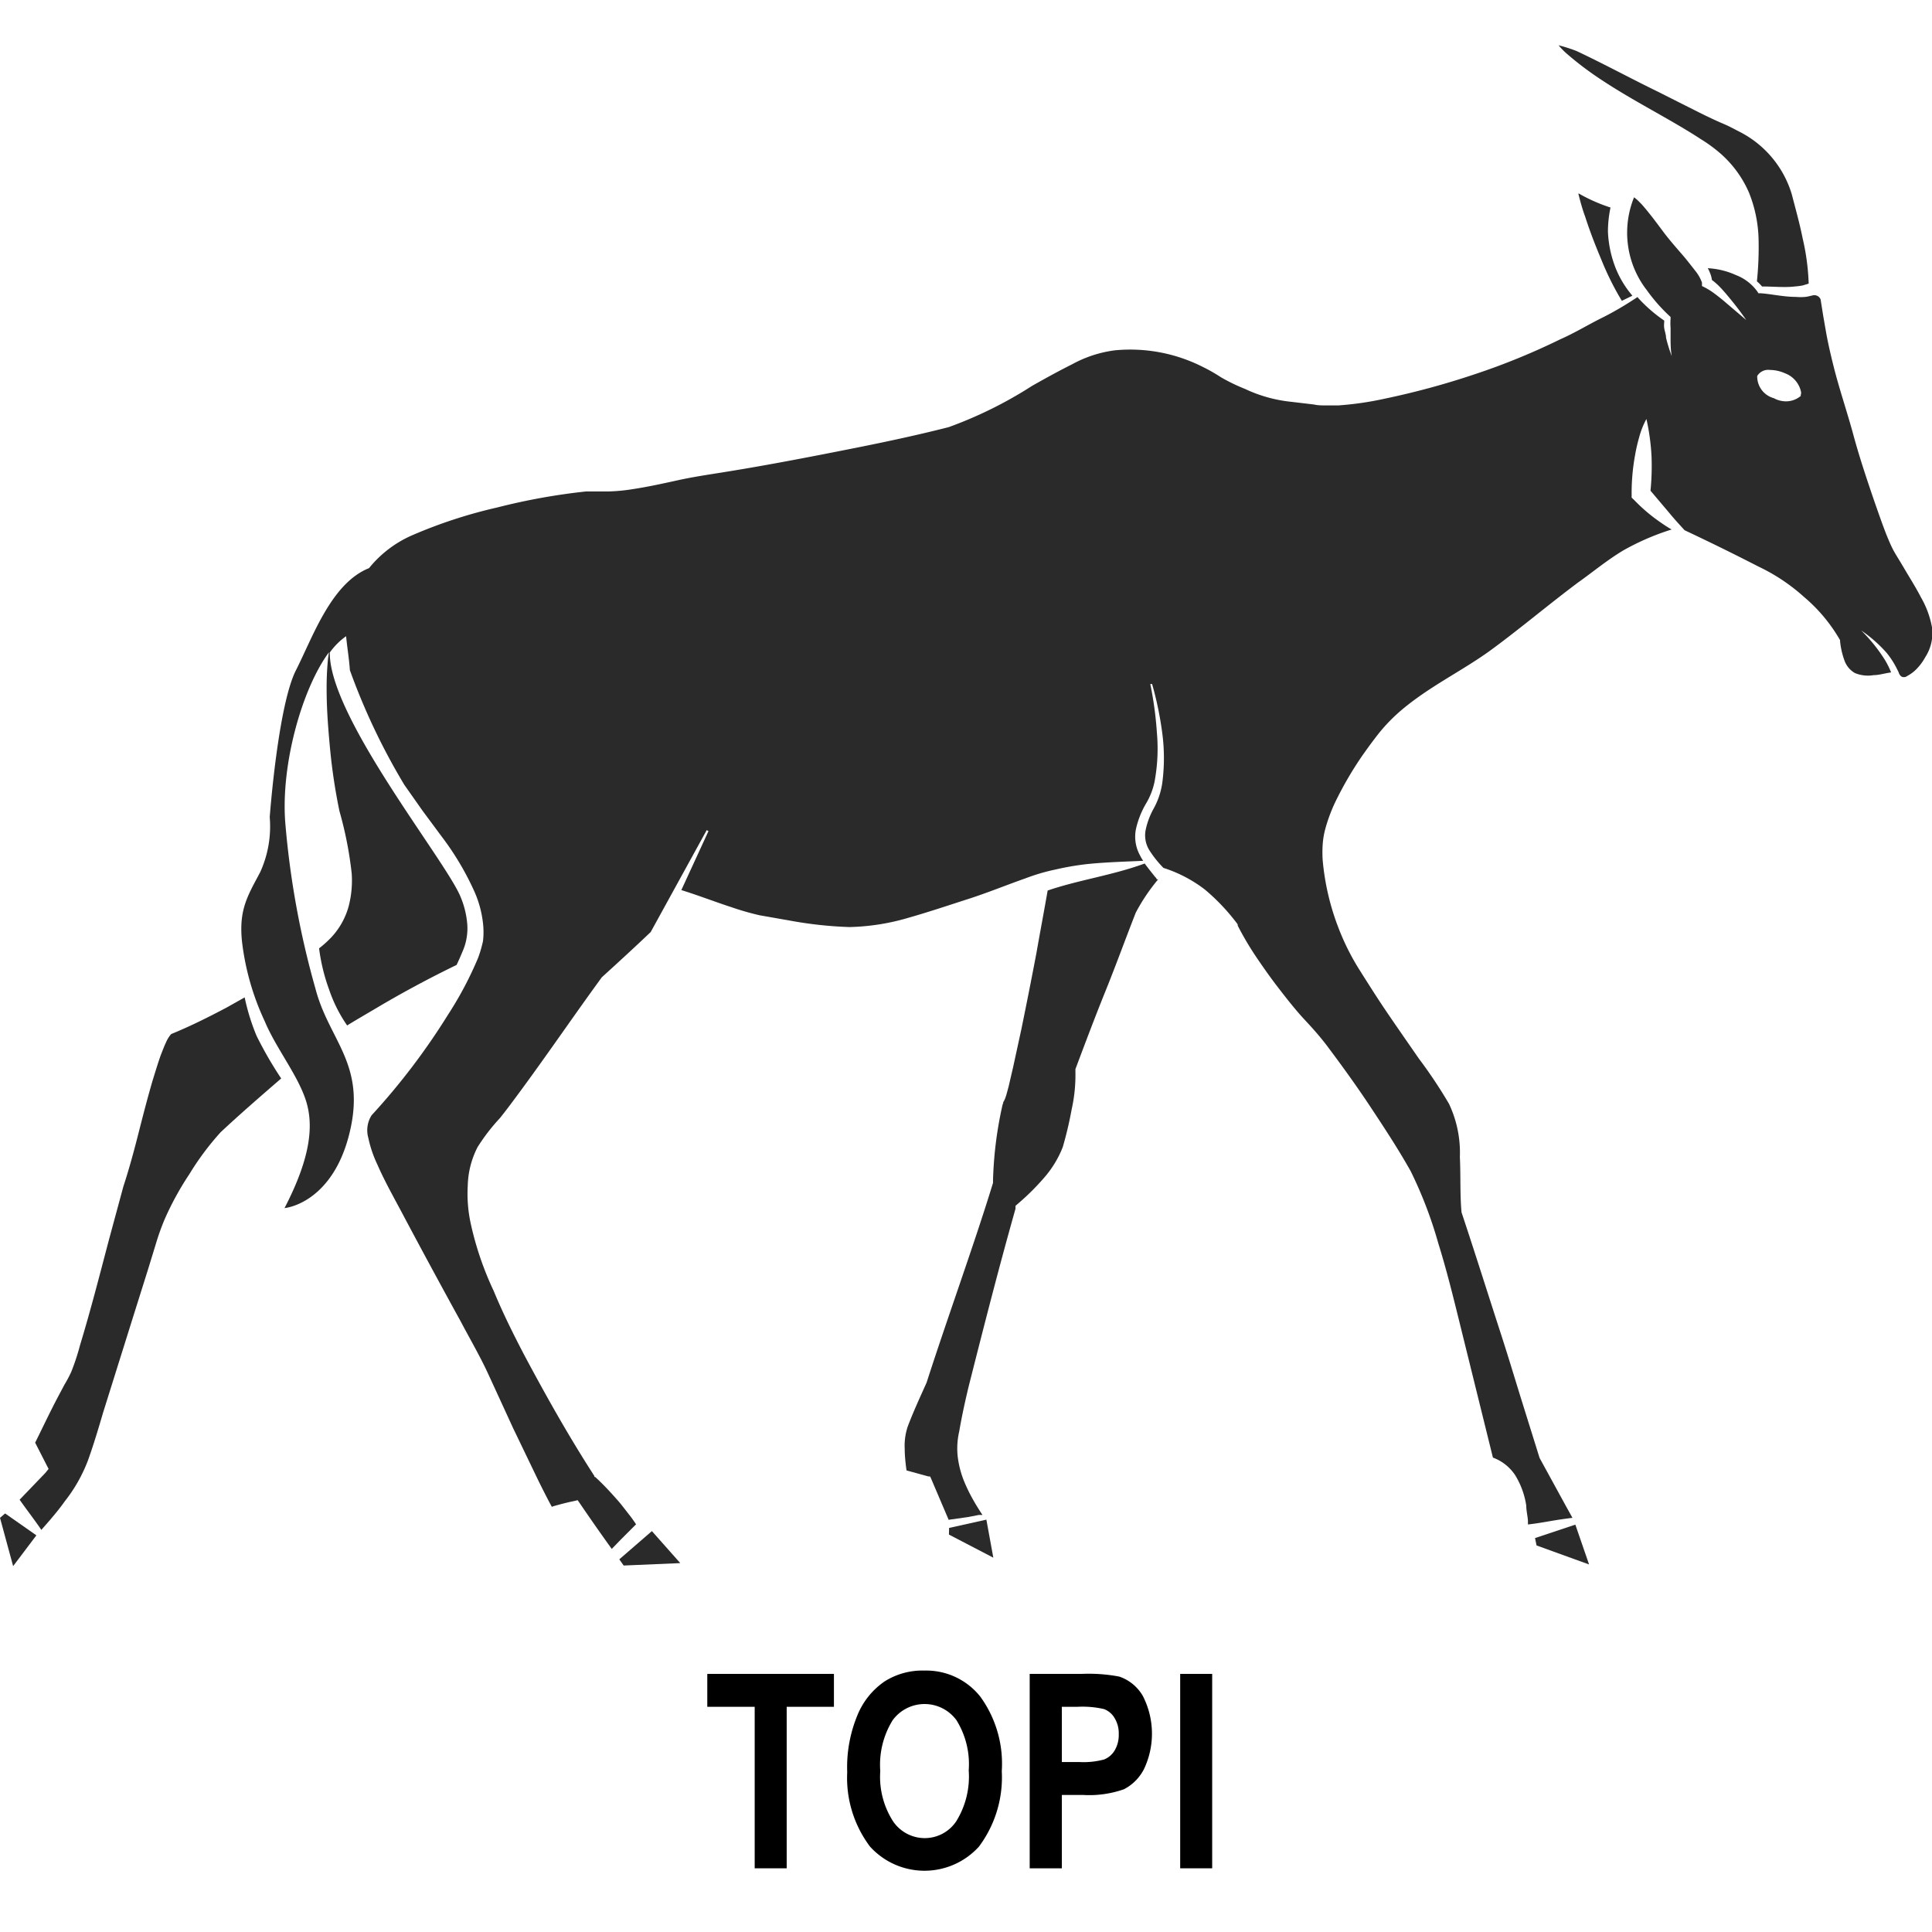 <svg id="Layer_1" data-name="Layer 1" xmlns="http://www.w3.org/2000/svg" width="128" height="128" viewBox="0 0 128 128"><defs><style>.cls-1{fill:#2a2a2a;}</style></defs><title>Artboard 10</title><path d="M50,123.78v-10.7H46.86V110.9h8.39v2.18H52.12v10.7Z"/><path d="M56.13,117.42a9,9,0,0,1,.68-3.79,5,5,0,0,1,1.78-2.22,4.67,4.67,0,0,1,2.66-.73,4.57,4.57,0,0,1,3.7,1.73,7.56,7.56,0,0,1,1.42,4.93,7.67,7.67,0,0,1-1.51,5,4.87,4.87,0,0,1-7.22,0A7.57,7.57,0,0,1,56.13,117.42Zm2.19-.09a5.46,5.46,0,0,0,.85,3.34,2.54,2.54,0,0,0,2.09,1.11,2.51,2.51,0,0,0,2.09-1.11,5.62,5.62,0,0,0,.83-3.38,5.52,5.52,0,0,0-.81-3.32,2.62,2.62,0,0,0-4.23,0A5.6,5.6,0,0,0,58.32,117.33Z"/><path d="M68.22,123.78V110.9h3.43a10.82,10.82,0,0,1,2.51.18,2.87,2.87,0,0,1,1.55,1.27,5.47,5.47,0,0,1,.08,4.86,3.08,3.08,0,0,1-1.32,1.33,6.92,6.92,0,0,1-2.72.38h-1.4v4.86Zm2.13-10.7v3.66h1.18a5.23,5.23,0,0,0,1.62-.17,1.44,1.44,0,0,0,.7-.6,2,2,0,0,0,.27-1.07,1.93,1.93,0,0,0-.28-1.08,1.36,1.36,0,0,0-.7-.59,6.32,6.32,0,0,0-1.75-.15Z"/><path d="M78.19,123.78V110.9h2.12v12.88Z"/><path class="cls-1" d="M36.14,100.07h0Z"/><path class="cls-1" d="M104.58,12.81s0,0,0,.06c.12.48.26,1,.43,1.45.32,1,.69,1.95,1.09,2.9a19,19,0,0,0,1.35,2.71l.7-.34a6.59,6.59,0,0,1-1.11-1.83,7.42,7.42,0,0,1-.51-2.42,7.81,7.81,0,0,1,.17-1.59A11.15,11.15,0,0,1,104.58,12.81Z"/><path class="cls-1" d="M16.21,66.08,15,66.76c-1.19.63-2.39,1.23-3.66,1.75a2.08,2.08,0,0,0-.35.57c-.12.25-.22.53-.33.8-.2.56-.37,1.13-.55,1.71-.34,1.16-.64,2.33-.94,3.51s-.62,2.36-1,3.52l-.95,3.51c-.62,2.35-1.22,4.7-1.92,7a15.08,15.08,0,0,1-.58,1.76,8,8,0,0,1-.44.83l-.42.79c-.53,1-1,2-1.53,3.07l.75,1.47.14.27L3,97.59,1.3,99.36c.47.67,1,1.35,1.44,2v0l.54-.62c.35-.41.7-.83,1-1.26a10.24,10.24,0,0,0,1.55-2.73c.36-1,.69-2.1,1-3.16l2-6.38,1-3.18.49-1.6a16,16,0,0,1,.58-1.63,19.57,19.57,0,0,1,1.64-3A18.27,18.27,0,0,1,14.63,75c1.33-1.24,2.67-2.4,4-3.55A25.17,25.17,0,0,1,17,68.63,14.1,14.1,0,0,1,16.21,66.08Z"/><path class="cls-1" d="M128,41.56a6.23,6.23,0,0,0-.74-2c-.34-.66-.75-1.3-1.16-2-.2-.34-.41-.67-.6-1s-.36-.75-.51-1.11c-.29-.74-.54-1.47-.8-2.21-.5-1.46-1-2.95-1.4-4.43s-.9-2.93-1.29-4.46c-.19-.76-.37-1.52-.51-2.29l-.2-1.15-.17-1.07a.44.44,0,0,0-.46-.28c-.06,0-.35.09-.55.11a3.44,3.44,0,0,1-.63,0c-.82,0-1.6-.19-2.33-.24l-.15,0-.06-.1A3.13,3.13,0,0,0,115,18.22a5.13,5.13,0,0,0-1.86-.45,1.26,1.26,0,0,1,.13.26,1.87,1.87,0,0,1,.15.52,4.2,4.2,0,0,1,.58.52c.21.22.41.46.6.69.38.46.75.94,1.09,1.44L114.28,20c-.22-.19-.45-.37-.69-.55a4.51,4.51,0,0,0-.69-.43l-.14-.07,0-.23a2.71,2.71,0,0,0-.47-.81q-.33-.43-.69-.87c-.49-.57-1-1.14-1.46-1.76s-.92-1.23-1.37-1.74c-.13-.13-.24-.25-.36-.35l-.15-.12-.08.21a6.24,6.24,0,0,0-.07,4.07,6.17,6.17,0,0,0,1,1.88,11.28,11.28,0,0,0,1.44,1.65l.13.12,0,.12a3.83,3.83,0,0,0,0,.6c0,.2,0,.41,0,.62,0,.41,0,.84.08,1.26a10.15,10.15,0,0,1-.38-1.22c0-.21-.09-.43-.12-.64s0-.33,0-.5a9.86,9.86,0,0,1-1.7-1.47l-.07-.09c-.78.52-1.59,1-2.4,1.4s-1.8,1-2.72,1.4a45.11,45.11,0,0,1-5.68,2.32,52.42,52.42,0,0,1-5.93,1.61,21.31,21.31,0,0,1-3.09.45h-.8c-.28,0-.57,0-.81-.06l-1.52-.18a9.41,9.41,0,0,1-3.07-.86A12.18,12.18,0,0,1,80.9,25a11.25,11.25,0,0,0-1.27-.72,10.64,10.64,0,0,0-5.77-1.07,8,8,0,0,0-2.82.92c-.9.45-1.79.94-2.67,1.44a27.55,27.55,0,0,1-5.52,2.73c-2,.51-4,.94-6,1.34s-4,.79-6,1.15c-1,.18-2,.35-3,.51s-1.95.3-2.95.52-2,.44-3,.59a11.74,11.74,0,0,1-1.59.15c-.25,0-.6,0-.8,0s-.44,0-.68,0a41.49,41.49,0,0,0-5.88,1.06,32,32,0,0,0-5.68,1.86,7.54,7.54,0,0,0-2.82,2.16c-2.51,1-3.73,4.58-4.84,6.76-1.2,2.36-1.74,9.74-1.74,9.74a7.3,7.3,0,0,1-.63,3.64c-.83,1.57-1.42,2.47-1.21,4.57a17.09,17.09,0,0,0,1.5,5.29c.74,1.77,2.12,3.48,2.7,5.16s.38,3.84-1.38,7.24c1.08-.14,3.56-1.22,4.41-5.44s-1.5-5.78-2.36-9.1a57.67,57.67,0,0,1-2-11c-.3-3.85,1.11-8.87,2.89-11.28l-.06.44a19.64,19.64,0,0,0-.09,2c0,1.36.11,2.72.24,4.08a37.79,37.79,0,0,0,.61,4,25,25,0,0,1,.81,4.12,6.76,6.76,0,0,1-.21,2.22,4.92,4.92,0,0,1-1.12,2,7.12,7.12,0,0,1-.83.75,12.56,12.56,0,0,0,.66,2.72A9.52,9.52,0,0,0,23,67.94c.37-.24,1.82-1.08,2.2-1.31q2.47-1.45,5.05-2.7c.14-.29.27-.59.39-.88a3.79,3.79,0,0,0,.32-1.79,5.89,5.89,0,0,0-.45-1.85c-1-2.43-8.71-11.92-8.66-16.18a4.59,4.59,0,0,1,1.08-1.08c.07.74.2,1.49.25,2.25A42.92,42.92,0,0,0,26.79,52L28,53.72l1.23,1.66A18.75,18.75,0,0,1,31.4,59,7.07,7.07,0,0,1,32,61.17a5.2,5.2,0,0,1,0,1.18,8.36,8.36,0,0,1-.32,1.1,23.7,23.7,0,0,1-2,3.78,44.61,44.61,0,0,1-5.06,6.66,1.85,1.85,0,0,0-.22,1.49A7.93,7.93,0,0,0,25,77.15c.51,1.17,1.17,2.32,1.78,3.48q1.85,3.48,3.75,6.93c.61,1.16,1.28,2.3,1.83,3.5L34,94.63l1.71,3.55c.28.56.56,1.12.85,1.65.16-.06.32-.1.47-.14.33-.09.65-.17,1-.24l.24-.06.16.23c.68,1,1.38,2,2.1,3l.61-.63,1-1c-.13-.2-.27-.4-.42-.59s-.46-.6-.71-.9c-.5-.57-1-1.12-1.58-1.65l-.05,0,0-.06c-1.7-2.63-3.21-5.32-4.67-8.06-.72-1.38-1.41-2.77-2-4.2a20.93,20.93,0,0,1-1.53-4.5,9.28,9.28,0,0,1-.19-2.48A5.89,5.89,0,0,1,31.64,76a12.75,12.75,0,0,1,1.47-1.91c.47-.58.92-1.2,1.38-1.82,1.82-2.47,3.54-5,5.38-7.52l0,0,0,0c1.1-1,2.19-2,3.24-3L46.82,55l.12.06-1.8,3.91c1.13.35,2.23.78,3.31,1.13a18.22,18.22,0,0,0,1.88.54l1.94.34a26.61,26.61,0,0,0,4,.44,14.91,14.91,0,0,0,4-.64c1.3-.37,2.57-.8,3.85-1.21s2.52-.92,3.8-1.37a13.11,13.11,0,0,1,2-.59A18.65,18.65,0,0,1,72,57.25c1.25-.13,2.5-.16,3.74-.22a2.07,2.07,0,0,1-.19-.32,2.56,2.56,0,0,1-.28-1.83,5.85,5.85,0,0,1,.65-1.63,4.67,4.67,0,0,0,.57-1.45,11.91,11.91,0,0,0,.16-3.22,23.86,23.86,0,0,0-.44-3.26l.12,0A22.41,22.41,0,0,1,77,48.55a12.52,12.52,0,0,1,0,3.35,5,5,0,0,1-.55,1.64A5,5,0,0,0,75.9,55a1.87,1.87,0,0,0,.26,1.35,7.24,7.24,0,0,0,.92,1.15,9,9,0,0,1,2.74,1.43A13.64,13.64,0,0,1,82,61.24l0,0,0,.08a20.32,20.32,0,0,0,1.22,2.07c.46.68.93,1.35,1.43,2s1,1.29,1.54,1.9c.27.3.54.58.84.92s.56.65.83,1c1,1.33,2,2.71,2.92,4.1s1.83,2.77,2.68,4.28a27.94,27.94,0,0,1,1.83,4.78c.5,1.6.91,3.23,1.31,4.85l2.31,9.35a3,3,0,0,1,1.49,1.19,5.37,5.37,0,0,1,.72,2c0,.34.09.67.11,1V101c.46-.05,1-.14,1.46-.22s1-.16,1.49-.22l-.39-.7L102,96.59l0,0v0l-1.27-4.07c-.42-1.36-.83-2.72-1.27-4.08-.88-2.71-1.73-5.42-2.63-8.12v0c-.11-1.24-.05-2.45-.11-3.66A7.58,7.58,0,0,0,96,73.13a31.78,31.78,0,0,0-2-3c-.69-1-1.39-2-2.07-3s-1.31-2-1.94-3a15.9,15.9,0,0,1-1.36-2.78,16.38,16.38,0,0,1-1-4.38,7.92,7.92,0,0,1,0-1,5.35,5.35,0,0,1,.16-1,10.72,10.72,0,0,1,.66-1.8A23.42,23.42,0,0,1,90.3,50c.36-.51.72-1,1.11-1.49a11.47,11.47,0,0,1,1.33-1.37c1.91-1.65,4.15-2.69,6.06-4.09s3.8-3,5.74-4.45c1-.71,1.92-1.48,3-2.13a16.49,16.49,0,0,1,3.21-1.39,8.09,8.09,0,0,1-.69-.44,11.19,11.19,0,0,1-1.79-1.51l-.17-.16v-.28a13.81,13.81,0,0,1,.22-2.49,10.89,10.89,0,0,1,.28-1.23,5.35,5.35,0,0,1,.48-1.21,14.68,14.68,0,0,1,.34,2.51,16.77,16.77,0,0,1-.07,2.24L110.61,34c.32.39.66.76,1,1.13q2.49,1.17,4.9,2.41a12.43,12.43,0,0,1,3,2,10.69,10.69,0,0,1,2.34,2.77l.06.1v.08a5.23,5.23,0,0,0,.28,1.24,1.56,1.56,0,0,0,.7.86,2.26,2.26,0,0,0,1.24.14c.37,0,.76-.13,1.16-.18a5.24,5.24,0,0,0-.52-1,10.72,10.72,0,0,0-1.46-1.78A9,9,0,0,1,125,43.26a5.64,5.64,0,0,1,.65,1l.14.28a.52.52,0,0,0,.1.2.29.29,0,0,0,.28.12.26.26,0,0,0,.15-.05l.22-.13a2.44,2.44,0,0,0,.4-.32,3.6,3.6,0,0,0,.62-.83A2.93,2.93,0,0,0,128,41.56Zm-8.67-15.35a1.51,1.51,0,0,1-1,.38,1.68,1.68,0,0,1-.81-.21,1.49,1.49,0,0,1-1.1-1.47.85.85,0,0,1,.84-.4,2.51,2.51,0,0,1,1,.22A1.69,1.69,0,0,1,119.33,26,.57.57,0,0,1,119.29,26.21Z"/><path class="cls-1" d="M104,12.45l0,0S104,12.42,104,12.45Z"/><path class="cls-1" d="M76.6,58.17l-.07-.07c-.22-.28-.46-.57-.69-.89C73.68,58,71.45,58.3,69.41,59c-.24,1.38-.5,2.75-.74,4.12q-.48,2.53-1,5.06l-.55,2.53L66.82,72c-.06.21-.11.43-.18.64a1.7,1.7,0,0,1-.14.33c-.1.14,0,.06,0,0l-.08.23a25.8,25.8,0,0,0-.63,5v.09l0,.08c-.68,2.22-1.43,4.42-2.18,6.62s-1.51,4.4-2.22,6.61v0h0c-.45,1-.88,1.93-1.25,2.91A4,4,0,0,0,59.94,96c0,.47.06,1,.12,1.42l1.46.4.1,0,.05.1,1.18,2.77,1.27-.18.73-.14.24,0-.13-.2c-.14-.22-.28-.44-.41-.67a11,11,0,0,1-.7-1.42,6.43,6.43,0,0,1-.4-1.58,5,5,0,0,1,.1-1.66c.17-1,.39-2,.63-3,1-3.95,2-7.87,3.1-11.76l0-.19.16-.14A16.12,16.12,0,0,0,69.2,78a6.92,6.92,0,0,0,1.21-2A24.63,24.63,0,0,0,71,73.5a10.46,10.46,0,0,0,.25-2.45v-.13l0-.09c.65-1.73,1.3-3.46,2-5.19s1.32-3.45,2-5.18h0a12.64,12.64,0,0,1,1.48-2.2l-.09,0Z"/><path class="cls-1" d="M103.76,3.52a21.53,21.53,0,0,0,2.4,1.81c1.68,1.11,3.48,2.05,5.22,3.08.43.26.87.52,1.29.8a9.88,9.88,0,0,1,1.28.93,7.29,7.29,0,0,1,1.92,2.61,8.8,8.8,0,0,1,.64,3.09,21.71,21.71,0,0,1-.11,2.8,2.73,2.73,0,0,1,.34.34c.77,0,1.49.08,2.17,0a4.25,4.25,0,0,0,.53-.07l.39-.12a15.4,15.4,0,0,0-.4-3c-.2-1-.47-1.95-.72-2.92a6.86,6.86,0,0,0-3.48-4.15l-.62-.32c-.2-.1-.41-.19-.67-.3-.47-.21-.93-.43-1.39-.66l-2.7-1.36c-1.81-.88-3.59-1.85-5.4-2.7A10,10,0,0,0,103.26,3,4.85,4.85,0,0,0,103.76,3.52Z"/><polygon class="cls-1" points="101.7 101.9 101.8 102.39 105.28 103.65 104.37 101.01 101.7 101.9"/><polygon class="cls-1" points="41.03 103.31 41.32 103.72 45.07 103.56 43.19 101.44 41.03 103.31"/><polygon class="cls-1" points="62.88 101.23 62.87 101.67 65.81 103.2 65.35 100.68 62.88 101.23"/><polygon class="cls-1" points="0 100.56 0.87 103.76 2.41 101.72 0.34 100.27 0 100.56"/></svg>
